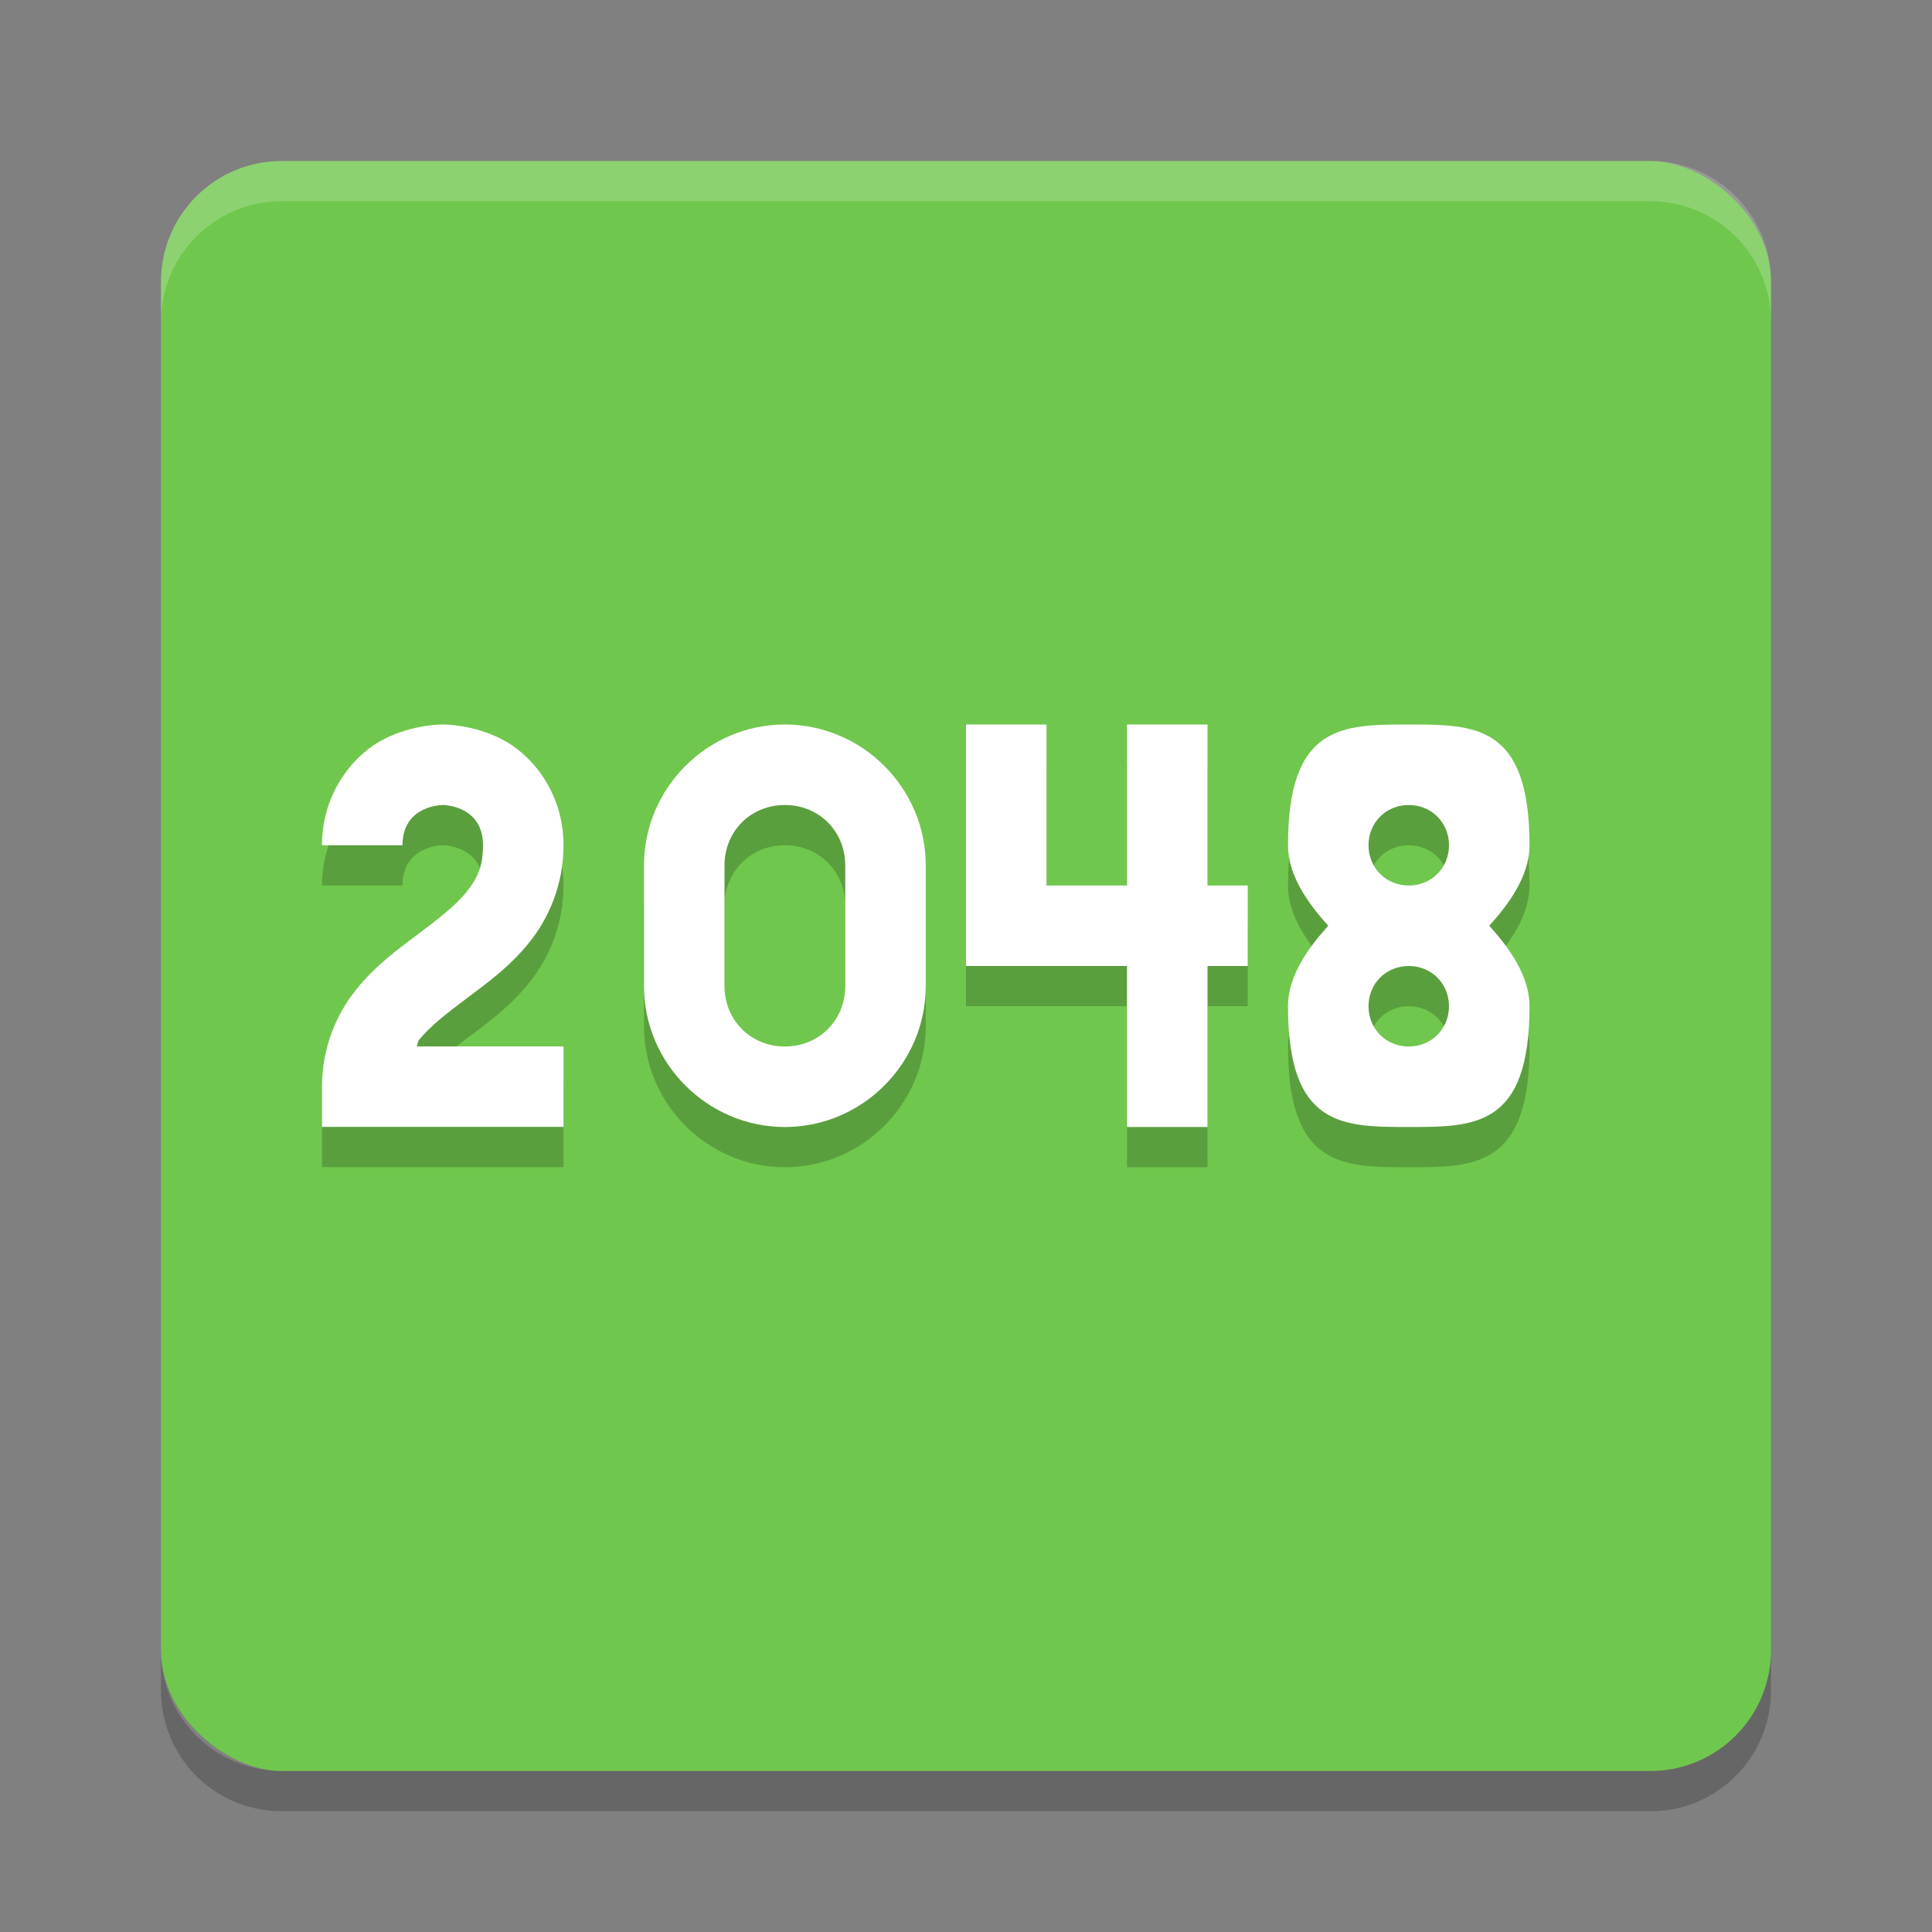 <svg height="24" viewBox="0 0 24 24" width="24" xmlns="http://www.w3.org/2000/svg"><rect x="0" y="0" width="24" height="24" fill="#808080" stroke="none"/><rect fill="#70c74d" height="20" rx="1.5" transform="matrix(0 -1 -1 0 0 0)" width="20" x="-22" y="-22"/><path d="m3.5 2c-.831 0-1.5.669-1.5 1.5v.5c0-.831.669-1.5 1.5-1.5h17c .831 0 1.5.669 1.5 1.5v-.5c0-.831-.669-1.5-1.5-1.5z" fill="#fff" opacity=".2"/><path d="m2 20.5v.5c0 .831.669 1.5 1.5 1.5h17c .831 0 1.5-.669 1.5-1.5v-.5c0 .831-.669 1.5-1.5 1.5h-17c-.831 0-1.5-.669-1.5-1.5z" opacity=".2"/><path d="m17.5 9.5c-.823 0-1.5 0-1.5 1.5 0 .384.259.733.5 1-.241.267-.5.616-.5 1 0 1.5.677 1.5 1.5 1.5s1.5 0 1.5-1.5c0-.384-.259-.733-.5-1 .241-.267.5-.616.5-1 0-1.5-.677-1.5-1.5-1.5zm0 1c .282 0 .5.218.5.5s-.218.5-.5.5-.5-.218-.5-.5.218-.5.5-.5zm0 2c .282 0 .5.218.5.5s-.218.5-.5.5-.5-.218-.5-.5.218-.5.5-.5z" opacity=".2"/><path d="m13 9.5v2h1v-2h1v2h .5v1h-.5v2h-1v-2h-2v-3z" fill-rule="evenodd" opacity=".2"/><path d="m5.5 9.5s-.354-.007-.724.178c-.369.185-.776.656-.776 1.322h1c0-.5.5-.5.5-.5s.5 0 .5.5c0 .264-.07.411-.203.578-.133.167-.347.334-.597.521s-.537.395-.778.697c-.242.302-.422.717-.422 1.203v.5h3v-1h-1.824c.016-.022.009-.056.027-.078.133-.167.347-.334.597-.521s.537-.395.778-.697c.242-.302.422-.717.422-1.203 0-.667-.407-1.138-.776-1.322-.369-.185-.724-.178-.724-.178z" fill-rule="evenodd" opacity=".2"/><path d="m9.75 9.5c-.961 0-1.75.789-1.75 1.75v1.5c0 .961.789 1.75 1.75 1.75s1.75-.789 1.75-1.75v-1.5c0-.961-.789-1.75-1.75-1.75zm0 1c .424 0 .75.326.75.75v1.5c0 .424-.326.75-.75.75s-.75-.326-.75-.75v-1.5c0-.424.326-.75.75-.75z" opacity=".2"/><g fill="#fff"><path d="m17.5 9c-.823 0-1.5 0-1.5 1.5 0 .384.259.733.5 1-.241.267-.5.616-.5 1 0 1.5.677 1.5 1.5 1.5s1.5 0 1.5-1.5c0-.384-.259-.733-.5-1 .241-.267.5-.616.5-1 0-1.5-.677-1.5-1.5-1.5zm0 1c .282 0 .5.218.5.5s-.218.5-.5.5-.5-.218-.5-.5.218-.5.5-.5zm0 2c .282 0 .5.218.5.5s-.218.5-.5.5-.5-.218-.5-.5.218-.5.5-.5z"/><path d="m13 9v2h1v-2h1v2h .5v1h-.5v2h-1v-2h-2v-3z" fill-rule="evenodd"/><path d="m5.5 9s-.354-.007-.724.178c-.369.185-.776.656-.776 1.322h1c0-.5.5-.5.5-.5s.5 0 .5.5c0 .264-.07.411-.203.578-.133.167-.347.334-.597.521s-.537.395-.778.697c-.242.302-.422.717-.422 1.203v.5h3v-1h-1.824c.016-.022.009-.056.027-.078.133-.167.347-.334.597-.521s.537-.395.778-.697c.242-.302.422-.717.422-1.203 0-.667-.407-1.138-.776-1.322-.369-.185-.724-.178-.724-.178z" fill-rule="evenodd"/><path d="m9.75 9c-.961 0-1.75.789-1.75 1.75v1.5c0 .961.789 1.75 1.75 1.75s1.75-.789 1.75-1.75v-1.5c0-.961-.789-1.75-1.75-1.75zm0 1c .424 0 .75.326.75.75v1.5c0 .424-.326.75-.75.75s-.75-.326-.75-.75v-1.5c0-.424.326-.75.75-.75z"/></g></svg>